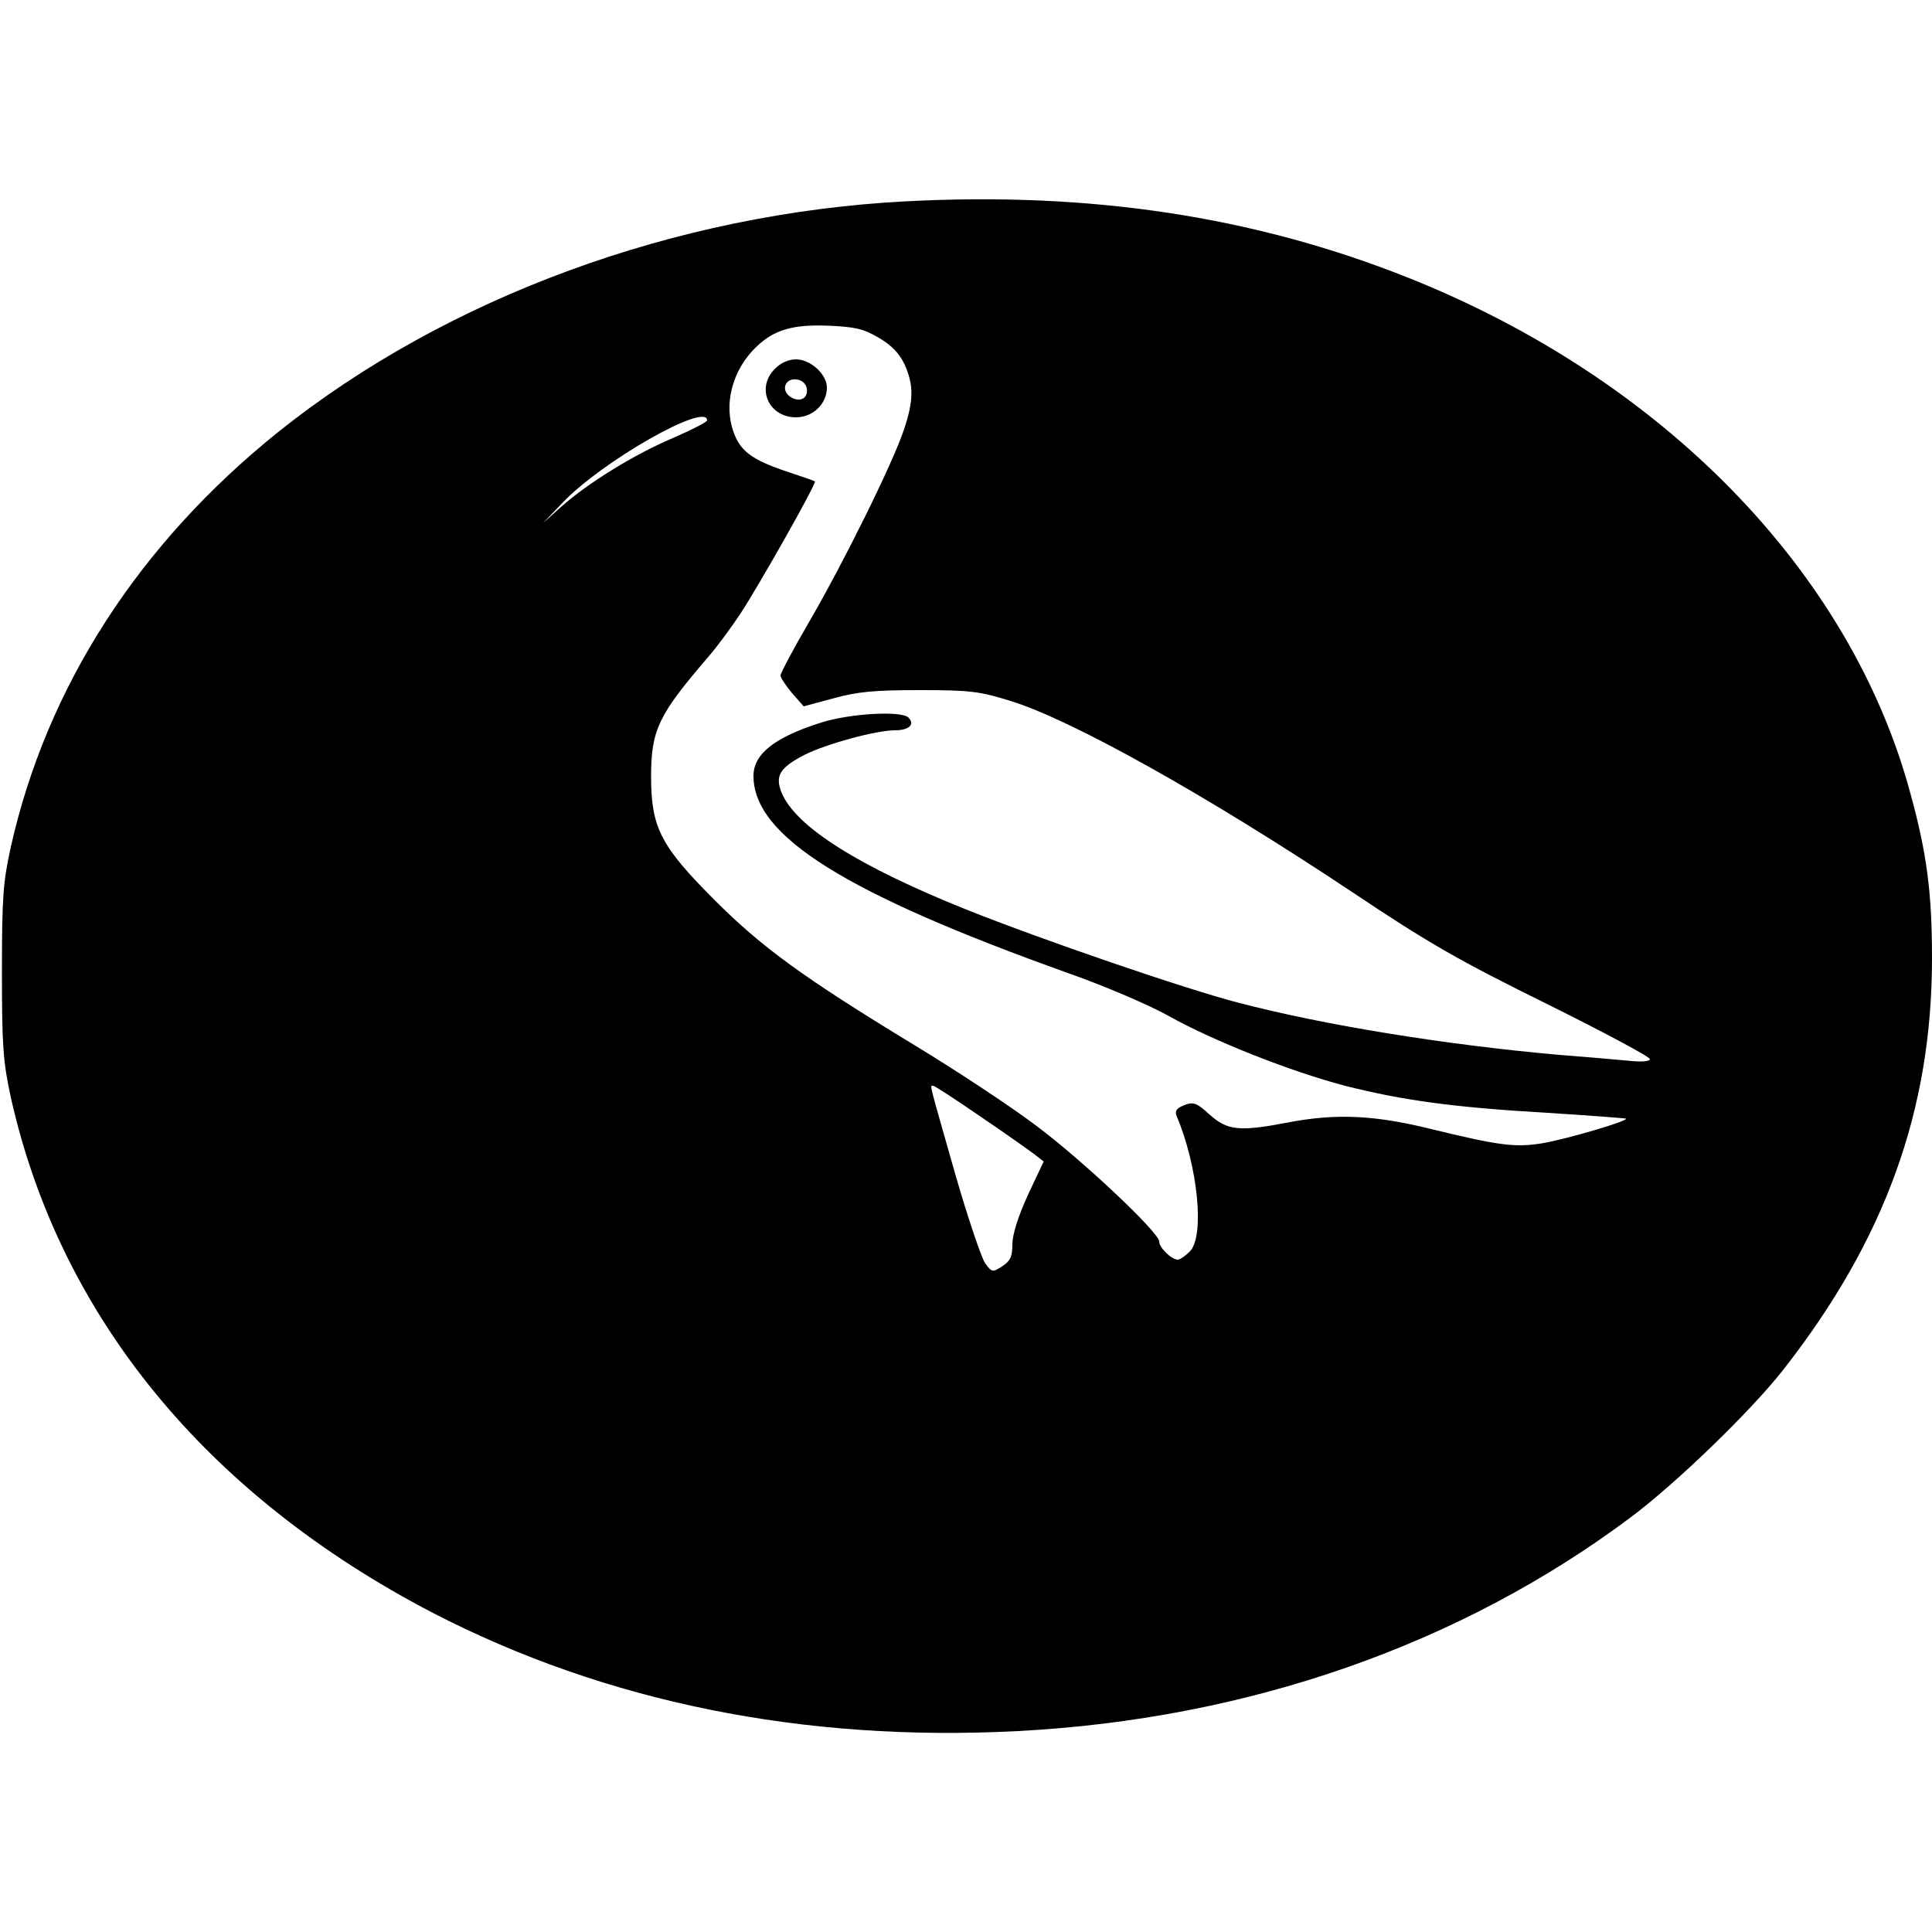 <?xml version="1.0" standalone="no"?>
<!DOCTYPE svg PUBLIC "-//W3C//DTD SVG 20010904//EN"
 "http://www.w3.org/TR/2001/REC-SVG-20010904/DTD/svg10.dtd">
<svg version="1.0" xmlns="http://www.w3.org/2000/svg"
 width="500pt" height="500pt" viewBox="0 0 500 500"
 preserveAspectRatio="xMidYMid meet">
<g transform="translate(0,500) scale(0.1,-0.1)"
fill="#000000" stroke="none">
<path d="M2345 4479 c-598 -31 -1190 -249 -1625 -597 -361 -290 -599 -659
-692 -1074 -20 -91 -23 -129 -23 -323 0 -194 3 -232 23 -325 127 -567 506
-1029 1092 -1334 447 -231 959 -335 1514 -306 595 31 1145 223 1586 553 118
88 312 276 395 382 264 337 385 673 385 1065 0 168 -13 271 -56 427 -155 575
-643 1074 -1304 1336 -396 157 -818 221 -1295 196z m-71 -353 c34 -20 53 -40
67 -69 24 -54 24 -93 -2 -170 -28 -84 -151 -334 -243 -493 -42 -72 -76 -136
-76 -142 0 -6 14 -27 30 -46 l30 -34 78 21 c62 17 105 21 222 21 130 0 155 -3
235 -28 157 -48 508 -244 885 -495 197 -132 278 -178 503 -289 147 -73 267
-137 267 -143 0 -6 -22 -8 -57 -4 -32 3 -112 10 -178 15 -294 26 -609 77 -830
135 -136 35 -506 162 -704 241 -279 112 -441 214 -478 302 -18 44 -5 65 58 98
58 29 186 64 235 64 36 0 53 15 35 33 -18 18 -150 11 -226 -13 -120 -38 -175
-81 -175 -138 0 -156 237 -304 816 -511 94 -33 210 -83 258 -110 116 -65 316
-144 457 -181 150 -38 282 -56 524 -70 110 -7 202 -14 203 -15 7 -6 -157 -54
-218 -64 -69 -11 -110 -6 -290 38 -143 35 -242 40 -367 16 -125 -24 -156 -21
-202 20 -34 31 -42 34 -66 25 -20 -8 -25 -15 -20 -28 55 -130 73 -309 35 -350
-12 -12 -26 -22 -32 -22 -16 0 -48 31 -48 47 0 23 -195 207 -316 298 -63 48
-208 144 -322 213 -281 171 -389 249 -512 372 -140 140 -165 188 -165 320 0
121 19 160 148 310 21 24 58 74 82 110 50 76 199 340 194 344 -2 2 -29 11 -59
21 -92 30 -126 51 -145 91 -36 76 -14 173 53 237 46 44 95 58 188 54 67 -3 89
-8 128 -31z m-444 -214 c0 -4 -39 -24 -87 -45 -100 -42 -220 -116 -290 -178
l-48 -43 50 52 c102 108 375 263 375 214z m708 -1802 c65 -44 127 -88 140 -98
l23 -18 -41 -87 c-25 -55 -40 -102 -40 -127 0 -32 -5 -43 -26 -57 -25 -16 -27
-16 -44 7 -10 14 -44 115 -76 225 -72 253 -68 235 -59 235 4 0 59 -36 123 -80z"/>
<path d="M2005 4045 c-49 -49 -16 -125 55 -125 44 0 80 35 80 77 0 34 -42 73
-80 73 -19 0 -40 -9 -55 -25z m83 -51 c4 -26 -20 -37 -44 -20 -24 18 -11 48
18 44 14 -2 24 -11 26 -24z"/>
</g>
</svg>
